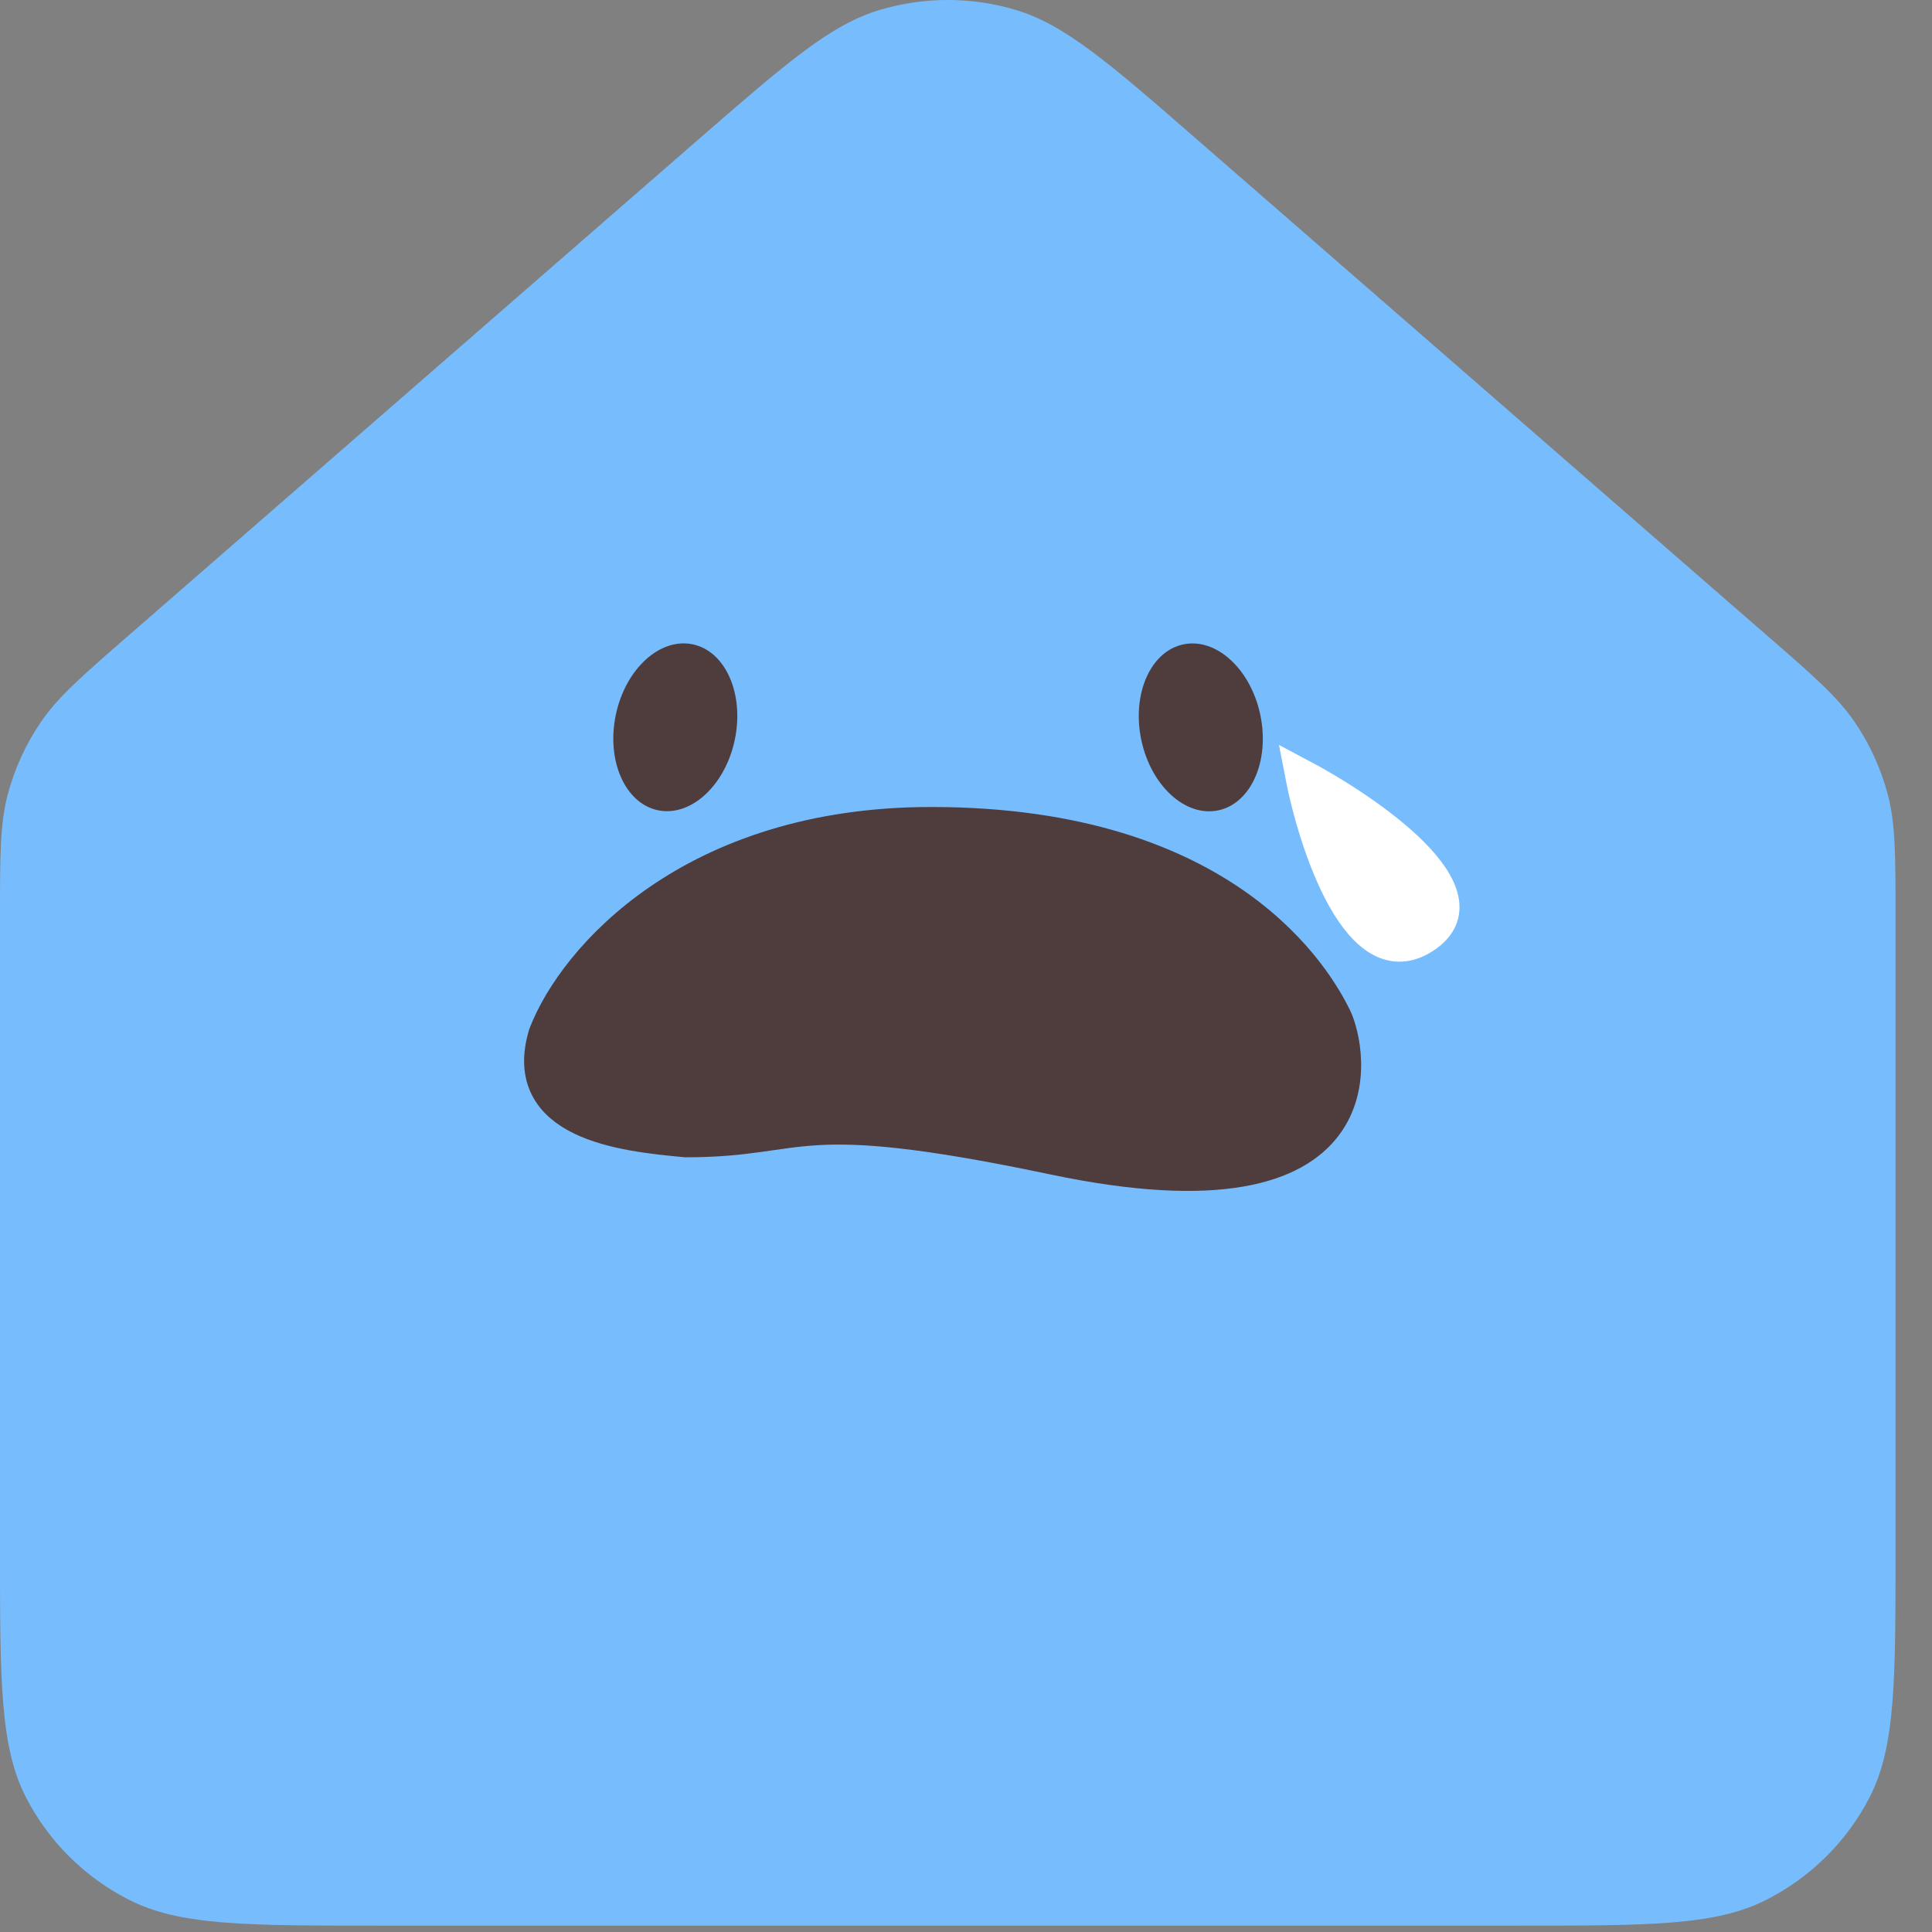 <svg width="41" height="41" viewBox="0 0 41 41" fill="none" xmlns="http://www.w3.org/2000/svg">
<rect x="0" y="0" width="41" height="41" fill="#808080" stroke="none"/>
<path d="M0 19.49V32.863C0 35.664 -1.49854e-07 37.064 0.548 38.137C1.031 39.077 1.798 39.842 2.745 40.32C3.819 40.865 5.227 40.865 8.038 40.865H32.188C34.999 40.865 36.405 40.865 37.478 40.32C38.425 39.841 39.195 39.077 39.678 38.137C40.226 37.066 40.226 35.669 40.226 32.873V19.49C40.226 18.155 40.226 17.487 40.063 16.865C39.918 16.314 39.68 15.793 39.359 15.322C38.994 14.789 38.491 14.347 37.478 13.469L25.41 2.967C23.535 1.334 22.595 0.516 21.539 0.206C20.608 -0.069 19.618 -0.069 18.685 0.206C17.629 0.516 16.694 1.332 14.818 2.962L2.748 13.469C1.737 14.349 1.232 14.789 0.87 15.319C0.548 15.791 0.309 16.313 0.163 16.865C1.49854e-07 17.485 0 18.155 0 19.49Z" fill="#77BDFE"/>
<ellipse cx="14.331" cy="15.434" rx="1.29" ry="1.799" transform="rotate(11.864 14.331 15.434)" fill="#4F3D3D"/>
<ellipse cx="1.29" cy="1.799" rx="1.29" ry="1.799" transform="matrix(-0.979 0.206 0.206 0.979 26.375 13.409)" fill="#4F3D3D"/>
<path d="M19.761 17.497C14.697 17.497 12.203 20.347 11.584 21.958C11.024 23.816 13.194 24.064 14.557 24.188C17.159 24.188 16.765 23.381 22.363 24.559C29.424 26.046 28.642 22.251 28.309 21.586C27.938 20.843 26.079 17.497 19.761 17.497Z" fill="#4F3D3D" stroke="#4F3D3D" stroke-width="0.743" stroke-linecap="round"/>
<path d="M27.566 16.382C27.865 17.952 28.819 20.857 30.25 19.915C31.681 18.973 29.057 17.167 27.566 16.382Z" fill="white" stroke="white" stroke-width="0.619" stroke-linecap="round"/>
</svg>
